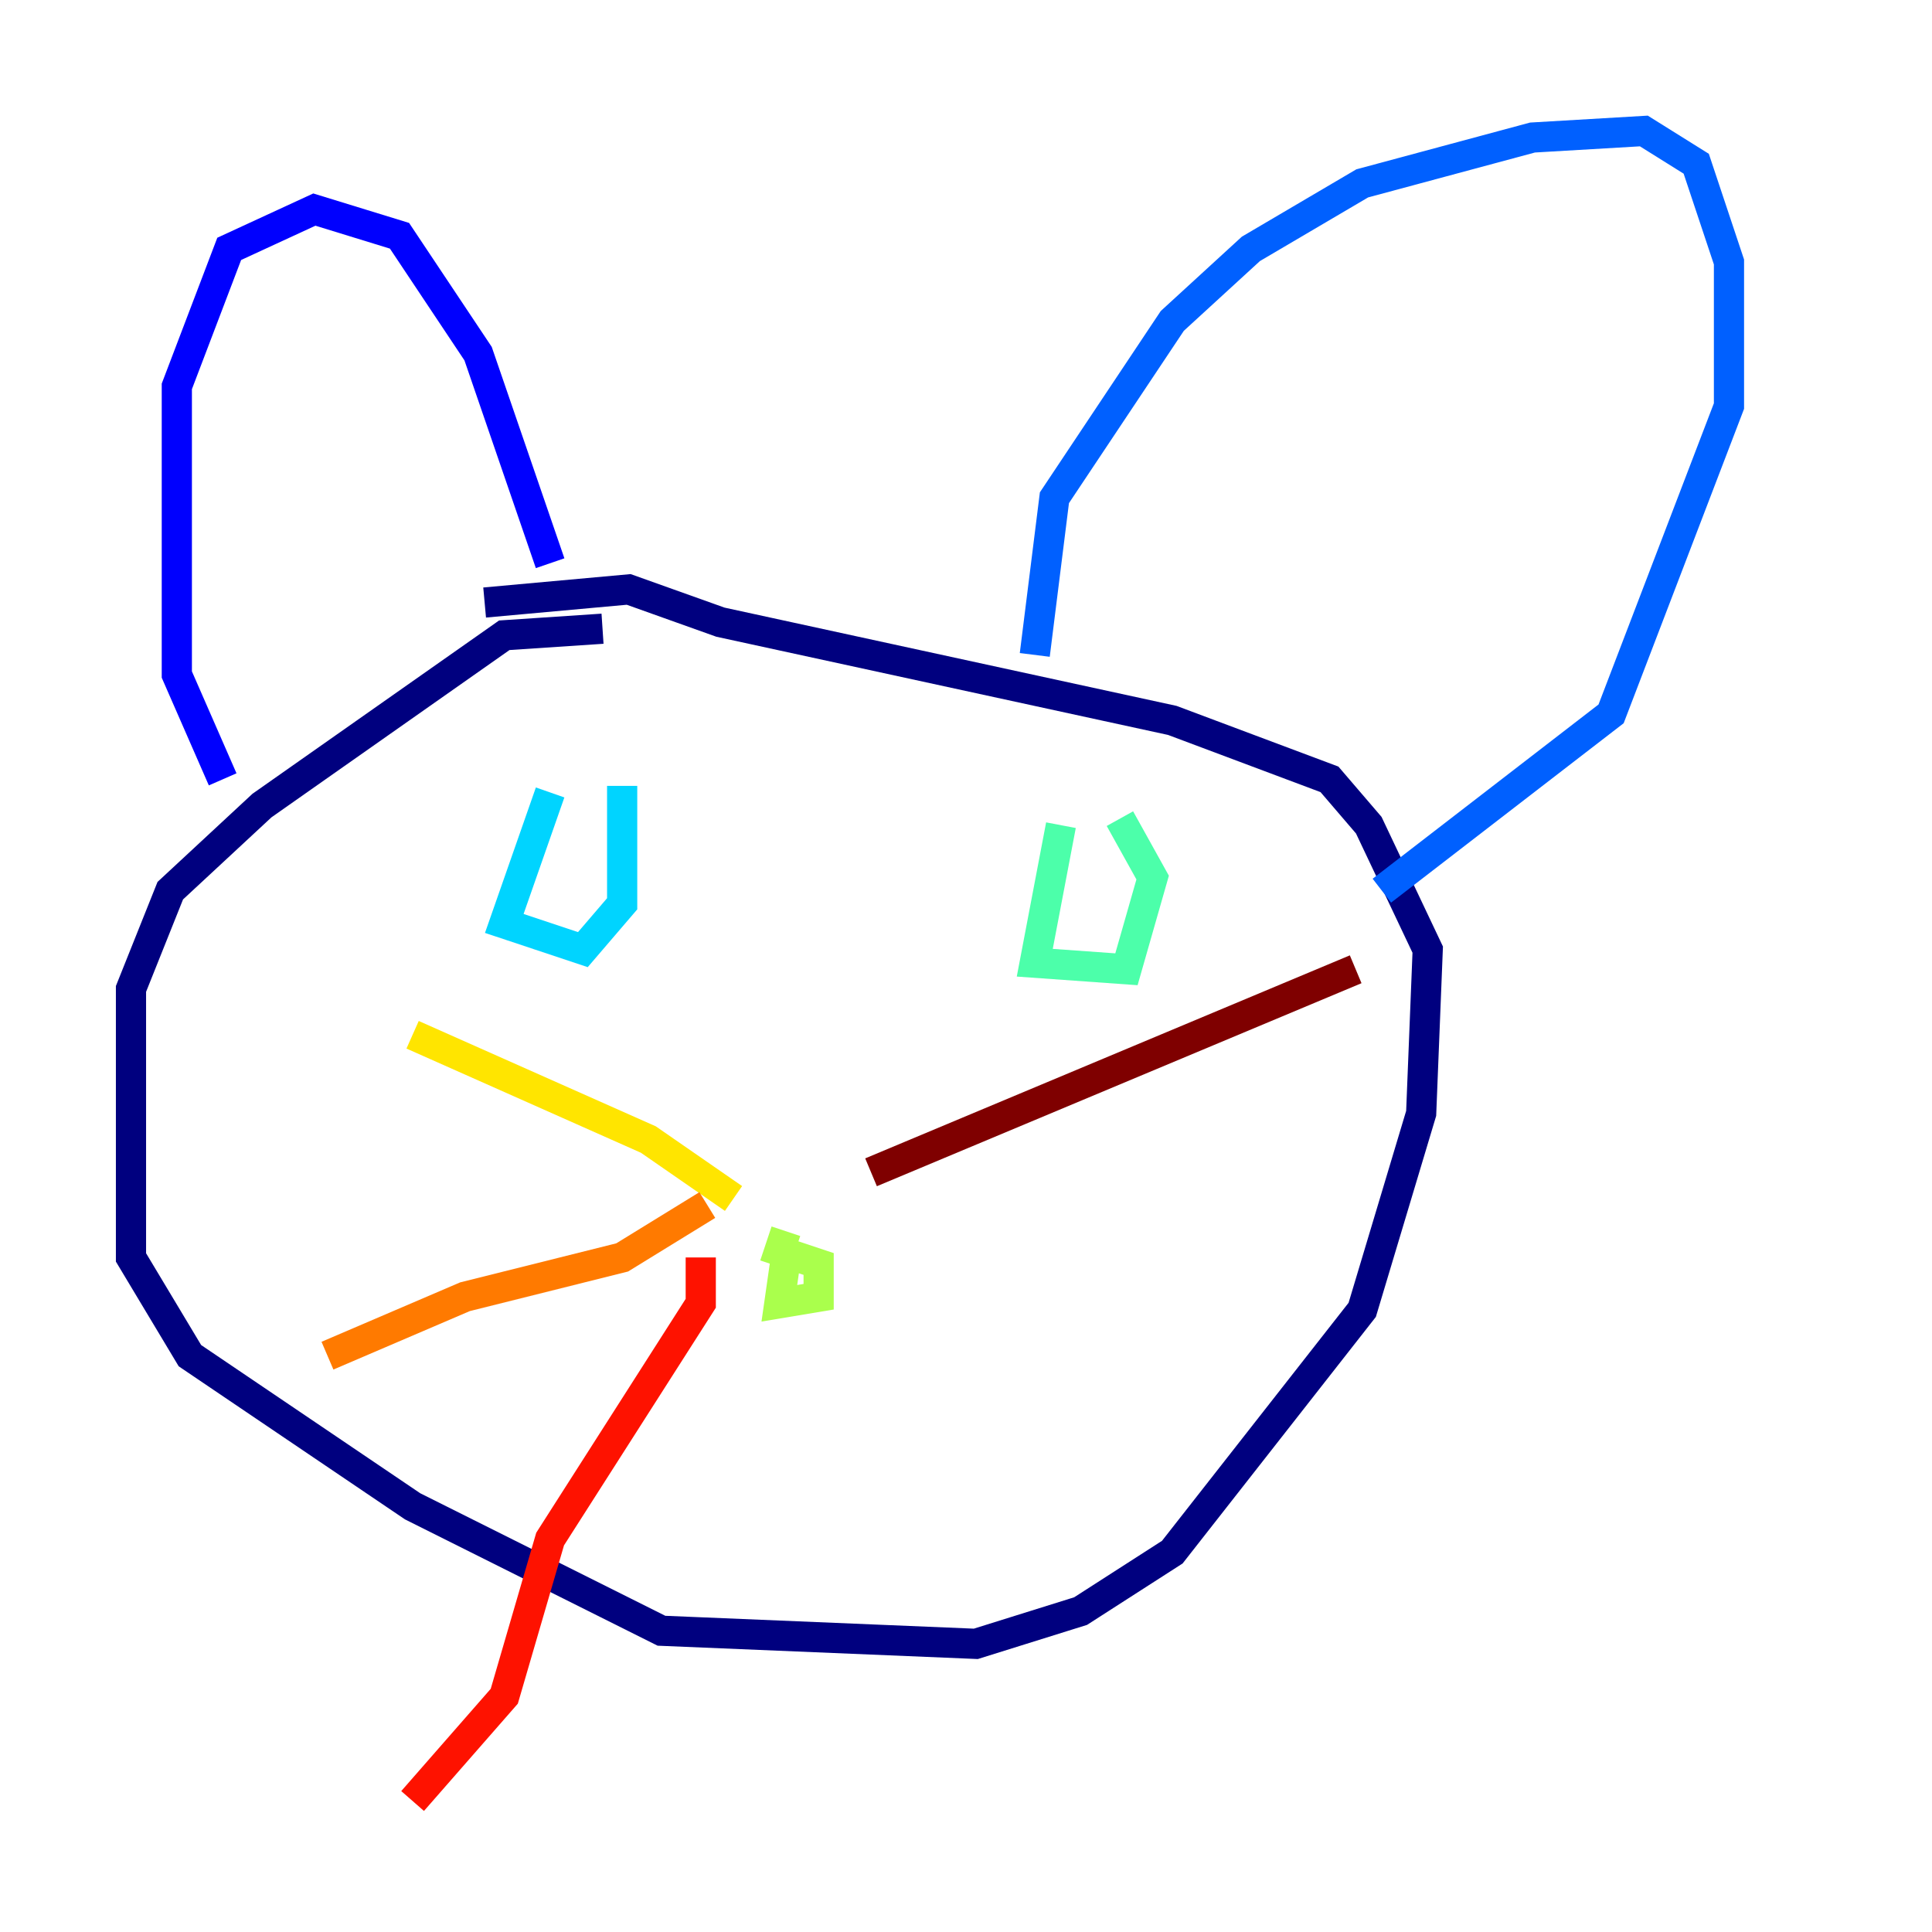 <?xml version="1.0" encoding="utf-8" ?>
<svg baseProfile="tiny" height="128" version="1.2" viewBox="0,0,128,128" width="128" xmlns="http://www.w3.org/2000/svg" xmlns:ev="http://www.w3.org/2001/xml-events" xmlns:xlink="http://www.w3.org/1999/xlink"><defs /><polyline fill="none" points="39.919,41.654 33.41,42.088 17.356,53.37 11.281,59.01 8.678,65.519 8.678,83.308 12.583,89.817 27.336,99.797 43.824,108.041 64.651,108.909 71.593,106.739 77.668,102.834 90.251,86.78 94.156,73.763 94.59,62.915 90.685,54.671 88.081,51.634 77.668,47.729 47.729,41.22 41.654,39.051 32.108,39.919" stroke="#00007f" stroke-width="2" /><polyline fill="none" points="14.752,51.634 11.715,44.691 11.715,25.6 15.186,16.488 20.827,13.885 26.468,15.62 31.675,23.43 36.447,37.315" stroke="#0000fe" stroke-width="2" /><polyline fill="none" points="68.556,43.39 69.858,32.976 77.668,21.261 82.875,16.488 90.251,12.149 101.532,9.112 108.909,8.678 112.38,10.848 114.549,17.356 114.549,26.902 106.739,47.295 91.552,59.01" stroke="#0060ff" stroke-width="2" /><polyline fill="none" points="36.447,52.502 33.41,61.18 38.617,62.915 41.22,59.878 41.22,52.068" stroke="#00d4ff" stroke-width="2" /><polyline fill="none" points="70.291,54.671 68.556,63.783 74.63,64.217 76.366,58.142 74.197,54.237" stroke="#4cffaa" stroke-width="2" /><polyline fill="none" points="52.068,83.308 51.634,86.346 54.237,85.912 54.237,83.742 51.634,82.875 52.068,81.573" stroke="#aaff4c" stroke-width="2" /><polyline fill="none" points="48.597,79.403 42.956,75.498 27.336,68.556" stroke="#ffe500" stroke-width="2" /><polyline fill="none" points="46.861,79.837 41.22,83.308 30.807,85.912 21.695,89.817" stroke="#ff7a00" stroke-width="2" /><polyline fill="none" points="46.427,83.308 46.427,86.346 36.447,101.966 33.41,112.38 27.336,119.322" stroke="#fe1200" stroke-width="2" /><polyline fill="none" points="57.709,77.668 89.817,64.217" stroke="#7f0000" stroke-width="2" /></svg>